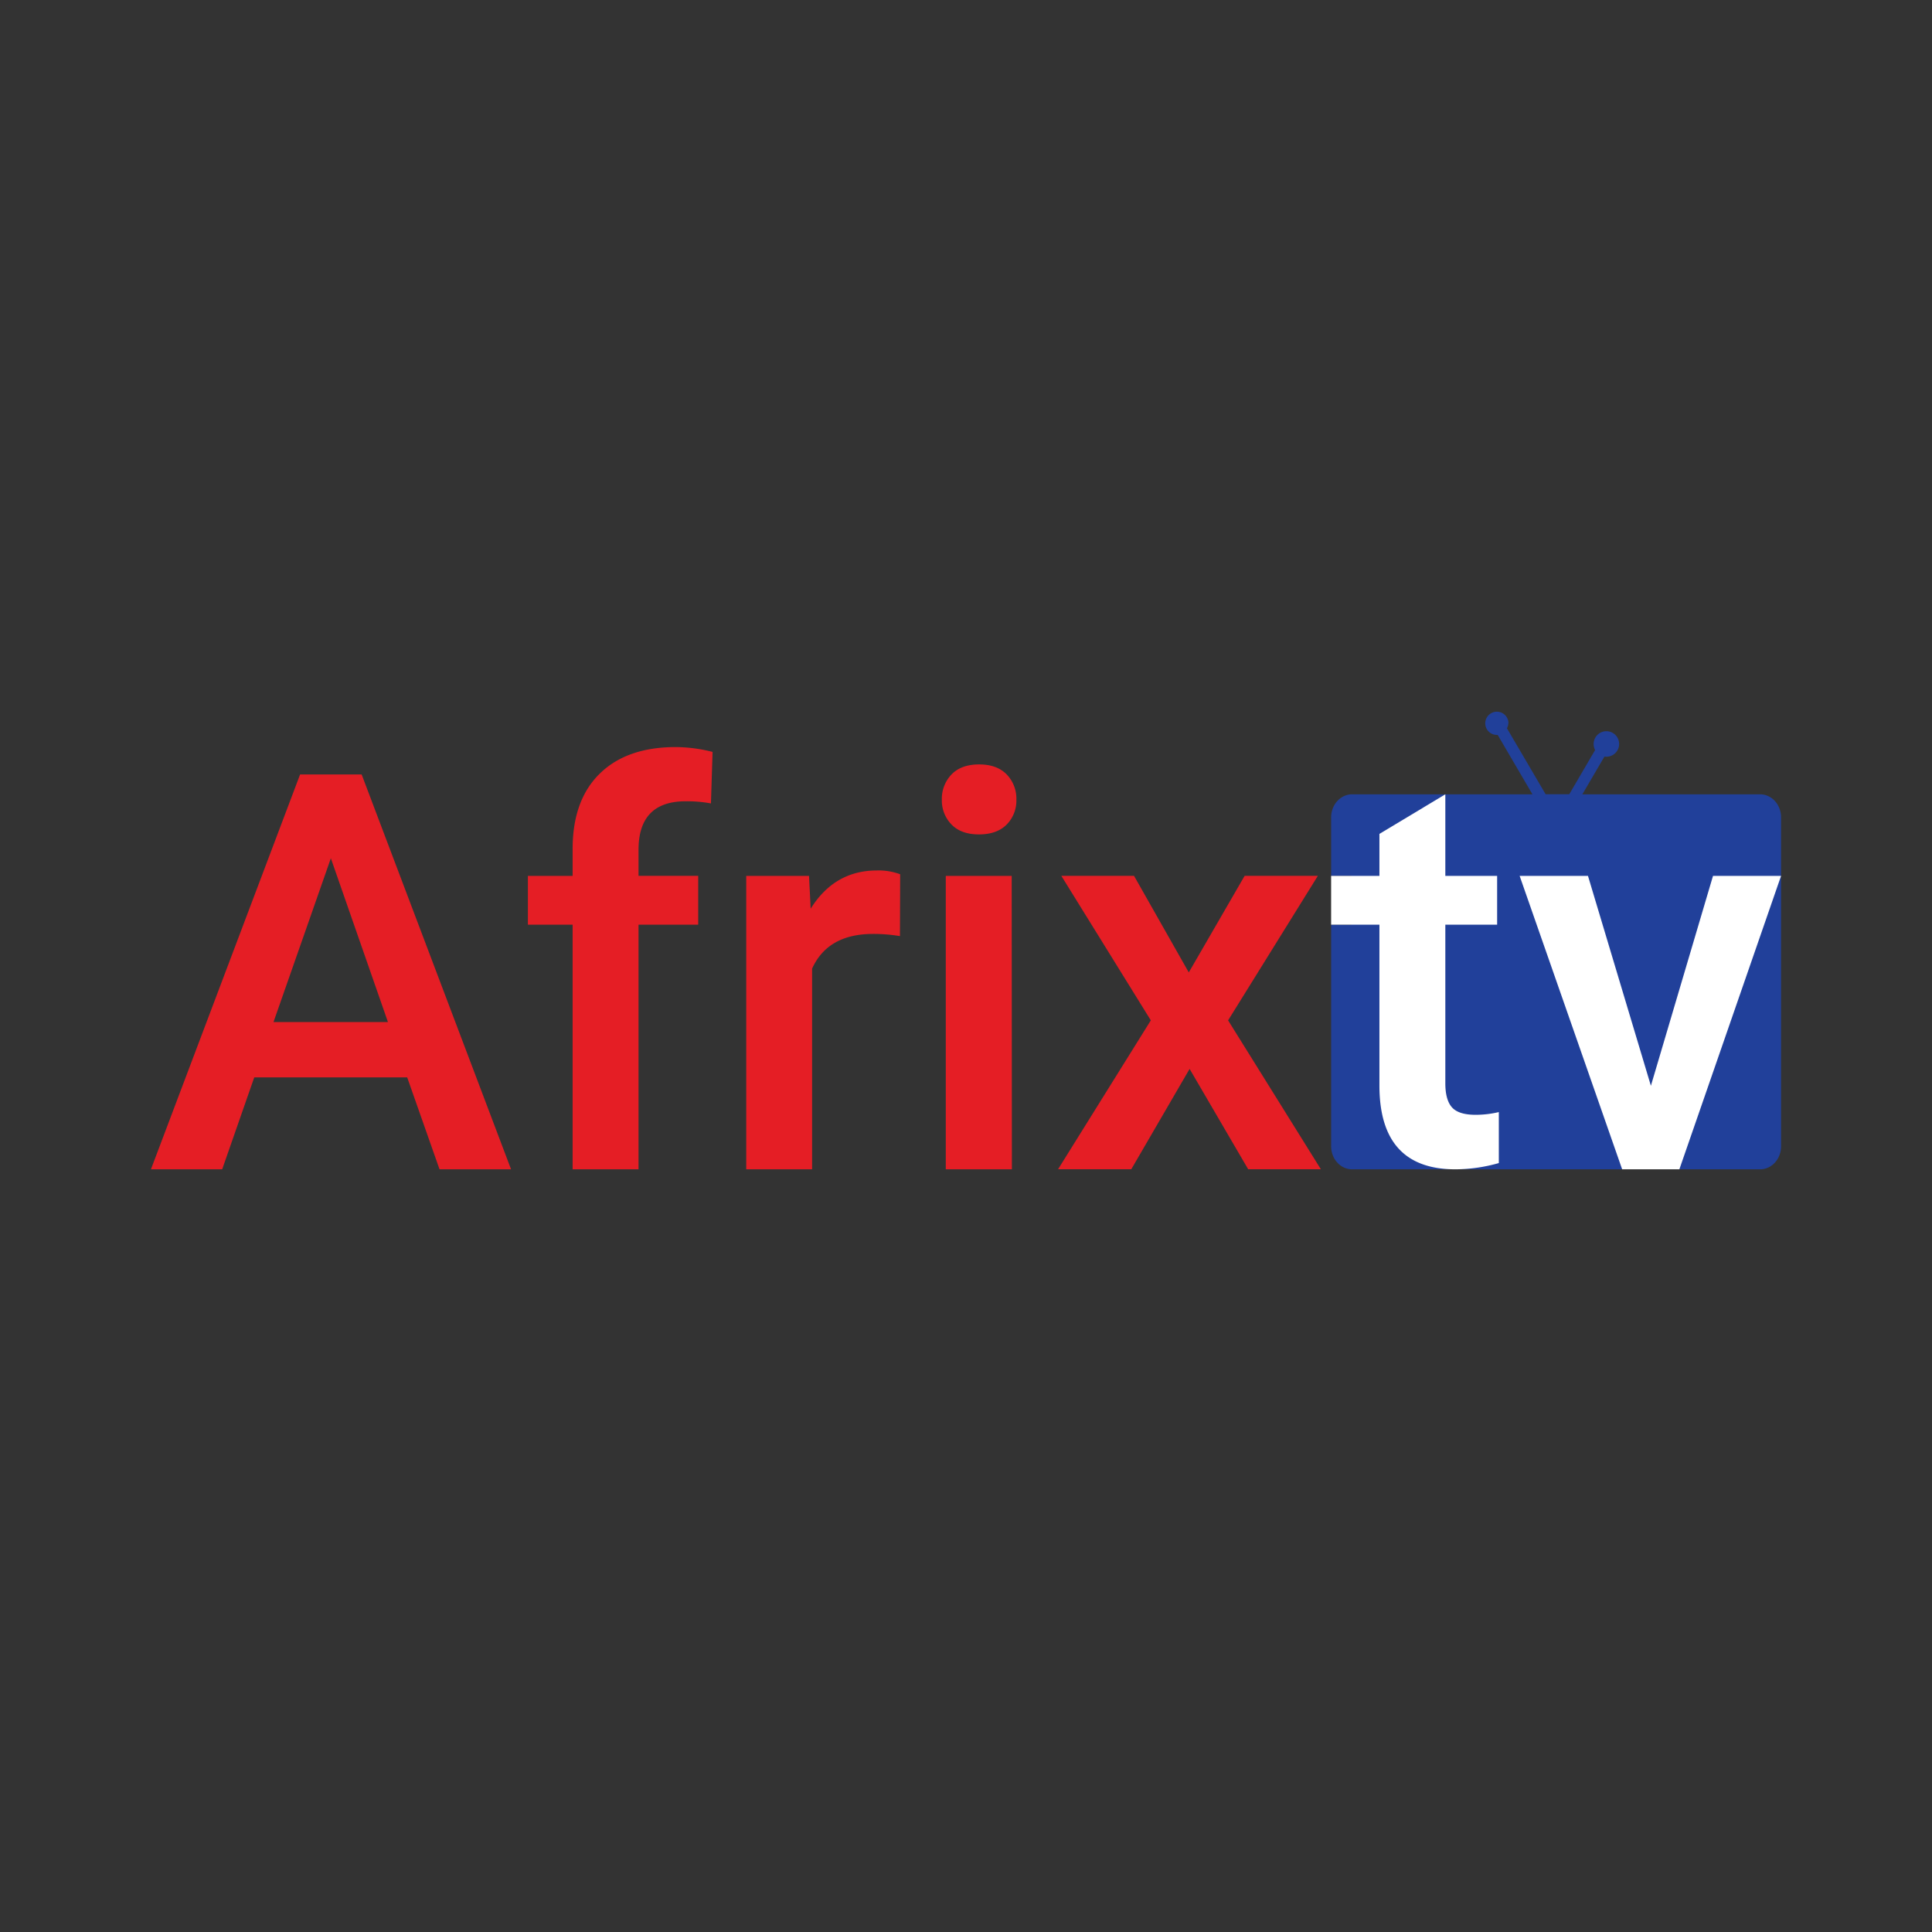 <svg id="Layer_1" data-name="Layer 1" xmlns="http://www.w3.org/2000/svg" viewBox="0 0 800 800"><rect x="0" y="0" width="800" height="800" fill="#333333" stroke="none"/><defs><style>.cls-1{fill:#21409a;}.cls-2{fill:#e51e25;}.cls-3{fill:#fff;}</style></defs><path class="cls-1" d="M728.82,328.91h-73.6l9.12-15.59c.11,0,.22,0,.34,0a5.28,5.28,0,1,0-4.79-5.26,5.55,5.55,0,0,0,.61,2.52l-10.69,18.29H640l-16-27.29a5.55,5.55,0,0,0,.61-2.52,4.81,4.81,0,1,0-4.79,5.26c.12,0,.23,0,.35,0l14.38,24.59H559.88c-4.79,0-8.68,4.27-8.68,9.53v24.25h8.35V382.9H551.2v91.76c0,5.26,3.89,9.53,8.68,9.53h111.8v-16h23.71v16h33.43c4.8,0,8.68-4.27,8.68-9.53V338.44C737.5,333.18,733.62,328.91,728.82,328.91Z"/><path class="cls-2" d="M168.61,446.12H105.28L92,484.19H62.5l61.76-163.5h25.49l61.87,163.5H182Zm-55.36-22.91h47.39L137,355.39Z"/><path class="cls-2" d="M237.11,484.19V382.9H218.59V362.69h18.52V351.57q0-20.22,11.23-31.22t31.45-11a62.93,62.93,0,0,1,15.27,2l-.67,21.33a54.6,54.6,0,0,0-10.45-.89q-19.53,0-19.54,20.1v10.78h24.71V382.9H264.4V484.19Z"/><path class="cls-2" d="M372.65,387.62a67.27,67.27,0,0,0-11.11-.9q-18.77,0-25.27,14.37v83.1H309V362.69h26l.68,13.58q9.89-15.82,27.4-15.83a25.75,25.75,0,0,1,9.66,1.57Z"/><path class="cls-2" d="M390,331.13a14.5,14.5,0,0,1,4-10.44q4-4.15,11.4-4.16t11.46,4.16a14.39,14.39,0,0,1,4,10.44,14.08,14.08,0,0,1-4,10.28q-4.05,4.09-11.46,4.1t-11.4-4.1A14.19,14.19,0,0,1,390,331.13Zm29,153.06H391.63V362.69h27.29Z"/><path class="cls-2" d="M492.25,402.66l23.13-40H545.7l-37.17,59.85,38.41,61.65h-30.1l-24.25-41.55-24.15,41.55H438.12l38.41-61.65-37.06-59.85h30.1Z"/><path class="cls-3" d="M611.06,461.62q-7.08,0-9.83-3.09t-2.75-10V382.9h21.45V362.69H598.48V328.91l-27.29,16.38v17.4h-20V382.9h20v66.59q0,34.69,31.44,34.7a66.87,66.87,0,0,0,18-2.59V460.49A42,42,0,0,1,611.06,461.62Z"/><path class="cls-3" d="M683.6,449.6l25.72-86.91H737.5l-42.11,121.5H671.7l-42.45-121.5h28.3Z"/></svg>